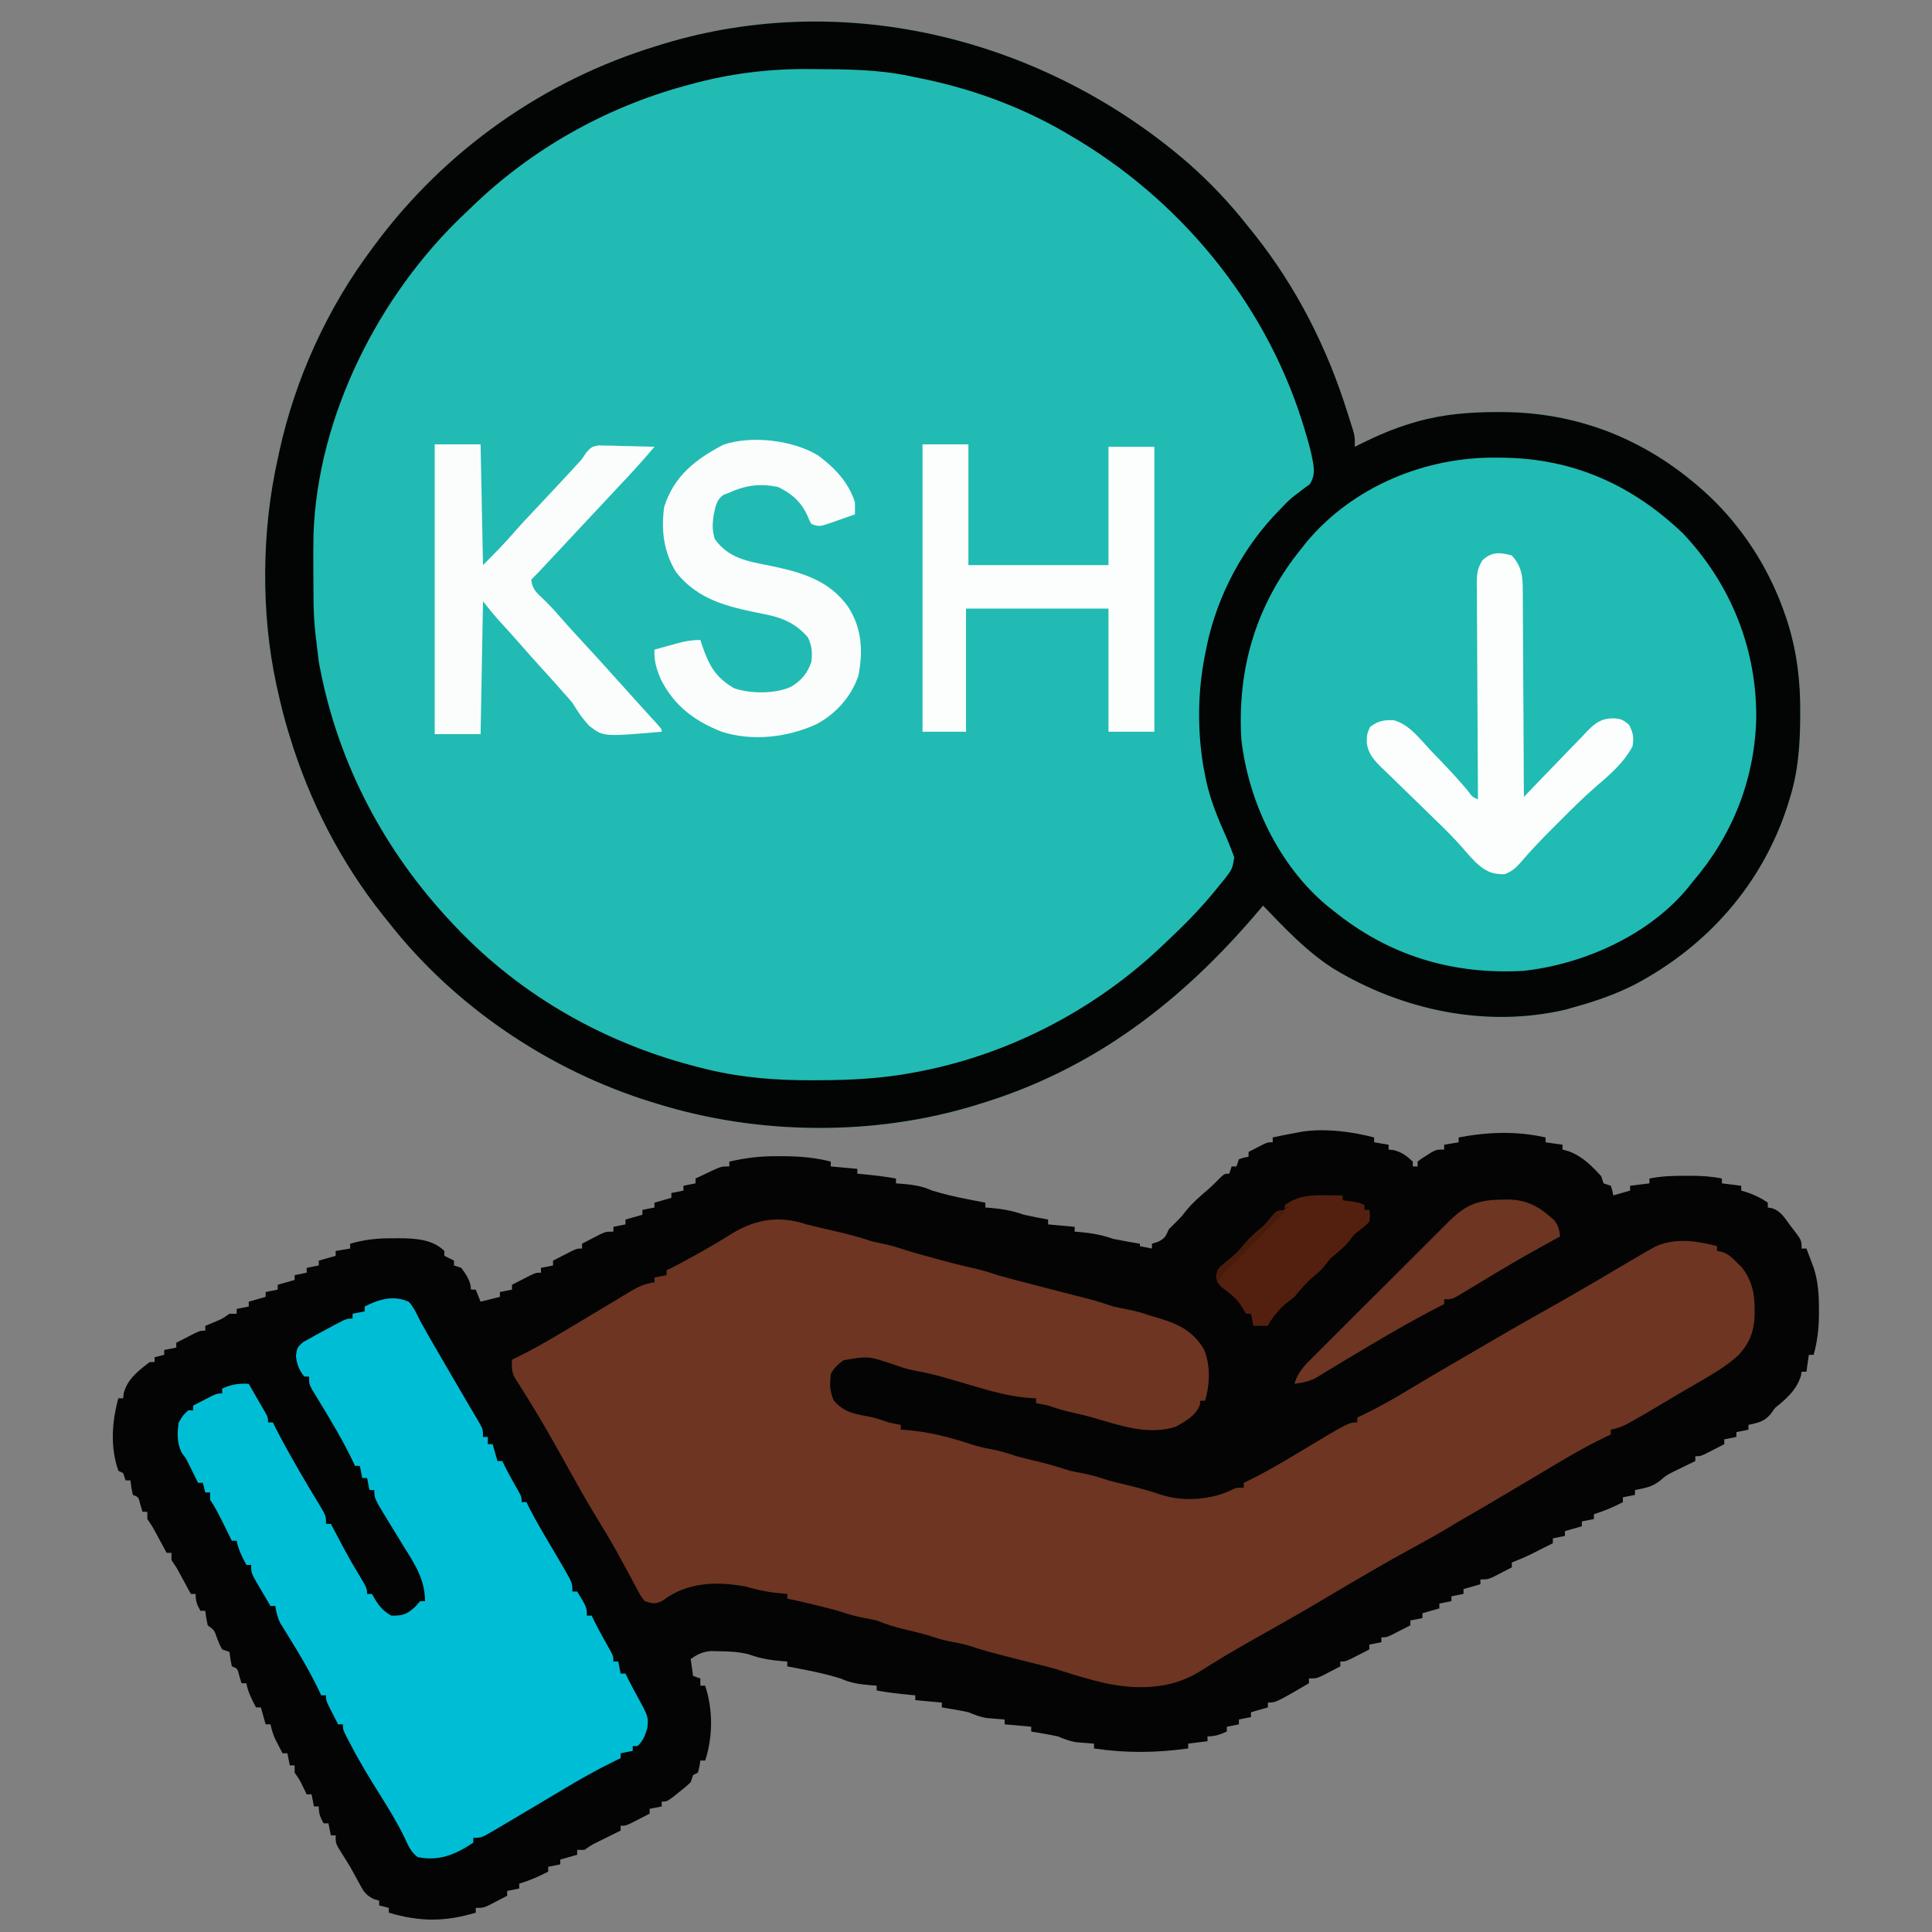 <svg height="800" width="800" xmlns="http://www.w3.org/2000/svg"><rect width="100%" height="100%" fill="#808080" stroke="none"/><path d="m0 0c9.188 8.088 17.394 16.792 24.948 26.432.779.962 1.557 1.923 2.359 2.914 17.553 22.081 30.265 47.185 38.641 74.086.28.873.559 1.746.847 2.645.276.882.552 1.763.836 2.671.252.8.504 1.6.763 2.424.553 2.26.553 2.26.553 6.26.886-.447 1.771-.895 2.684-1.355 6.85-3.376 13.67-6.298 21.004-8.457.651-.194 1.302-.388 1.972-.589 11.028-3.101 21.913-3.989 33.34-3.974.677.001 1.354.001 2.052.002 34.168.126 63.92 13.358 88.198 37.186 13.244 13.369 23.087 29.472 29.125 47.312.34 1.0.34 1.0.686 2.02 4.005 12.638 5.495 24.942 5.376 38.105-.005 1.078-.005 1.078-.009 2.177-.072 11.559-.929 22.5-4.428 33.573-.209.677-.418 1.354-.633 2.051-10.482 32.906-33.304 58.777-63.716 74.773-7.929 3.988-16.111 6.809-24.651 9.176-1.189.34-2.377.681-3.602 1.031-32.942 7.751-67.879.318-96.398-17.031-11.023-7.065-19.968-16.628-29-26-.739.871-1.477 1.743-2.238 2.641-31.406 36.937-67.681 65.024-114.762 79.359-.748.233-1.496.465-2.267.705-42.007 12.83-89.859 12.318-131.733-.705-.773-.235-1.545-.471-2.341-.713-42.188-13.071-81.373-39.464-108.659-74.287-.779-.962-1.557-1.923-2.359-2.914-17.501-22.016-30.466-47.187-38.641-74.086-.233-.753-.465-1.507-.705-2.283-1.673-5.523-3.056-11.082-4.295-16.717-.198-.876-.395-1.752-.599-2.655-6.417-29.802-6.063-63.633.599-93.345.204-.955.407-1.909.617-2.893 6.574-30.172 19.872-59.39 38.383-84.107.655-.886.655-.886 1.322-1.789 29.116-39.166 69.953-67.984 116.678-82.211 1.122-.349 1.122-.349 2.267-.705 76.045-23.225 158.473-2.047 217.785 49.273z" fill="#21bbb3" transform="translate(492.052 67.568)"/><path d="m0 0v2l6 1v2l2.188.25c3.402.907 5.267 2.35 7.812 4.75v2h2c0-.66 0-1.32 0-2 1.645-1.289 1.645-1.289 3.812-2.625.708-.446 1.415-.892 2.145-1.352 2.043-1.023 2.043-1.023 5.043-1.023 0-.66 0-1.32 0-2l6-1c0-.66 0-1.32 0-2 11.984-2.298 24.02-2.732 36 0v2l7 1v2c.887.247 1.774.495 2.688.75 5.522 2.084 9.347 5.954 13.312 10.25.33.99.66 1.98 1 3 .99.33 1.98.66 3 1 .688 2.062.688 2.062 1 4l7-2c0-.66 0-1.32 0-2 3.96-.495 3.96-.495 8-1 0-.66 0-1.32 0-2 5.049-1.019 9.876-1.15 15-1.125.781-.004 1.562-.008 2.367-.012 4.323.007 8.376.277 12.633 1.137v2l8 1v2c.887.268 1.774.536 2.688.812 3.103 1.113 5.624 2.289 8.312 4.188v2c.91.16.91.16 1.839.323 3.556 1.115 5.272 4.167 7.411 7.052.459.59.918 1.181 1.391 1.789 3.359 4.439 3.359 4.439 3.359 7.836h2c.653 1.706 1.297 3.415 1.938 5.125.539 1.427.539 1.427 1.09 2.883 1.858 5.717 2.166 11.266 2.16 17.242.001.746.001 1.491.002 2.26-.054 5.67-.681 11.007-2.189 16.49-.66 0-1.32 0-2 0-.33 2.31-.66 4.62-1 7-.66 0-1.32 0-2 0-.124.804-.124.804-.25 1.625-1.91 6.048-5.97 9.491-10.75 13.375-.639.887-1.279 1.774-1.938 2.688-2.699 3.026-5.164 3.488-9.062 4.312v2c-1.65.33-3.3.66-5 1v2c-1.65.33-3.3.66-5 1v2c-1.622.838-3.248 1.67-4.875 2.5-.905.464-1.81.928-2.742 1.406-2.383 1.094-2.383 1.094-4.383 1.094v2c-1.212.58-1.212.58-2.449 1.172-1.603.781-1.603.781-3.238 1.578-1.056.51-2.111 1.021-3.199 1.547-3.147 1.601-3.147 1.601-5.738 3.828-3.365 2.657-6.216 3.029-10.375 3.875v2c-1.65.33-3.3.66-5 1v2c-3.926 2.056-7.766 3.689-12 5v2c-1.65.33-3.3.66-5 1v2c-2.31.66-4.62 1.32-7 2v2c-1.65.33-3.3.66-5 1v2c-1.895.961-3.791 1.919-5.688 2.875-1.056.534-2.111 1.067-3.199 1.617-2.673 1.295-5.34 2.448-8.113 3.508v2c-1.6.841-3.205 1.672-4.812 2.5-.893.464-1.787.928-2.707 1.406-2.48 1.094-2.48 1.094-5.48 1.094v2c-2.31.66-4.62 1.32-7 2v2c-1.65.33-3.3.66-5 1v2c-1.65.33-3.3.66-5 1v2c-2.31.66-4.62 1.32-7 2v2c-1.65.33-3.3.66-5 1v2c-1.622.838-3.248 1.67-4.875 2.5-.905.464-1.81.928-2.742 1.406-2.383 1.094-2.383 1.094-4.383 1.094v2c-1.65.33-3.3.66-5 1v2c-1.622.838-3.248 1.67-4.875 2.5-.905.464-1.81.928-2.742 1.406-2.383 1.094-2.383 1.094-4.383 1.094v2c-1.6.841-3.205 1.672-4.812 2.5-.893.464-1.787.928-2.707 1.406-2.48 1.094-2.48 1.094-5.48 1.094v2c-13.714 8-13.714 8-17 8v2c-3.465.99-3.465.99-7 2v2c-1.65.33-3.3.66-5 1v2c-1.65.33-3.3.66-5 1v2c-2.906 1.257-4.796 2-8 2v2c-2.64.33-5.28.66-8 1v2c-13.414 1.837-25.599 1.971-39 0 0-.66 0-1.32 0-2-.996-.073-.996-.073-2.012-.148-.883-.075-1.766-.15-2.676-.227-.87-.07-1.74-.139-2.637-.211-2.818-.436-5.043-1.341-7.676-2.414-1.928-.421-3.867-.797-5.812-1.125-1.464-.251-1.464-.251-2.957-.508-.736-.121-1.472-.242-2.23-.367 0-.66 0-1.32 0-2-3.63-.33-7.26-.66-11-1 0-.66 0-1.32 0-2-.996-.073-.996-.073-2.012-.148-.883-.075-1.766-.15-2.676-.227-.87-.07-1.74-.139-2.637-.211-2.818-.436-5.043-1.341-7.676-2.414-1.928-.421-3.867-.797-5.812-1.125-1.464-.251-1.464-.251-2.957-.508-.736-.121-1.472-.242-2.23-.367 0-.66 0-1.32 0-2-3.63-.33-7.26-.66-11-1 0-.66 0-1.32 0-2-.652-.061-1.305-.121-1.977-.184-4.711-.452-9.365-.958-14.023-1.816 0-.66 0-1.32 0-2-.996-.073-.996-.073-2.012-.148-4.709-.399-8.657-.862-12.988-2.852-4.938-1.513-9.874-2.651-14.938-3.625-.684-.134-1.368-.268-2.072-.406-1.663-.326-3.326-.648-4.99-.969 0-.66 0-1.32 0-2-.652-.049-1.305-.098-1.977-.148-4.982-.426-9.308-1.097-14.023-2.852-4.02-.986-7.866-1.197-12-1.25-1.196-.026-2.393-.052-3.625-.078-3.608.351-5.463 1.233-8.375 3.328.33 2.31.66 4.62 1 7 .99.33 1.98.66 3 1v3h2c3.244 9.935 3.244 21.065 0 31-.66 0-1.32 0-2 0-.186 1.207-.186 1.207-.375 2.438-.206.846-.412 1.691-.625 2.562-.66.33-1.32.66-2 1-.33.99-.66 1.98-1 3-2.215 2.043-2.215 2.043-4.938 4.188-.896.715-1.792 1.431-2.715 2.168-2.348 1.645-2.348 1.645-4.348 1.645v2c-1.65.33-3.3.66-5 1v2c-1.622.838-3.248 1.67-4.875 2.5-1.357.696-1.357.696-2.742 1.406-2.383 1.094-2.383 1.094-4.383 1.094v2c-.831.41-1.663.82-2.52 1.242-1.63.808-1.63.808-3.293 1.633-1.079.534-2.158 1.067-3.27 1.617-2.996 1.48-2.996 1.48-5.918 3.508-.99 0-1.98 0-3 0v2c-2.31.66-4.62 1.32-7 2v2c-1.65.33-3.3.66-5 1v2c-3.926 2.056-7.766 3.689-12 5v2c-1.65.33-3.3.66-5 1v2c-1.6.841-3.205 1.672-4.812 2.5-1.34.696-1.34.696-2.707 1.406-2.48 1.094-2.48 1.094-5.48 1.094v2c-12.835 3.823-23.165 3.823-36 0 0-.66 0-1.32 0-2-1.32-.33-2.64-.66-4-1 0-.66 0-1.32 0-2-1.131-.325-1.131-.325-2.285-.656-3.481-1.723-4.327-3.447-6.152-6.844-.588-1.071-1.176-2.142-1.781-3.246-.588-1.074-1.176-2.148-1.781-3.254-1.627-2.658-3.274-5.303-4.934-7.941-1.066-2.059-1.066-2.059-1.066-5.059-.66 0-1.32 0-2 0-.33-1.65-.66-3.3-1-5-.66 0-1.32 0-2 0-1.461-2.647-2-3.894-2-7-.66 0-1.32 0-2 0-.33-1.65-.66-3.3-1-5-.66 0-1.32 0-2 0-.454-.928-.907-1.856-1.375-2.812-1.567-3.227-1.567-3.227-3.625-6.188 0-.99 0-1.98 0-3-.66 0-1.32 0-2 0-.33-1.65-.66-3.3-1-5-.66 0-1.32 0-2 0-.651-1.247-1.296-2.498-1.938-3.75-.36-.696-.719-1.392-1.09-2.109-.928-2.043-1.504-3.952-1.973-6.141-.66 0-1.32 0-2 0-.66-2.31-1.32-4.62-2-7-.66 0-1.32 0-2 0-1.723-3.295-3.294-6.331-4-10-.66 0-1.32 0-2 0-.289-.969-.578-1.939-.875-2.938-.767-3.169-.767-3.169-3.125-4.062-.625-3.062-.625-3.062-1-6-.99-.33-1.98-.66-3-1-1.098-2.031-1.098-2.031-2.062-4.5-1.165-3.461-1.165-3.461-3.938-5.5-.625-3.062-.625-3.062-1-6-.66 0-1.32 0-2 0-1.461-2.647-2-3.894-2-7-.66 0-1.32 0-2 0-.41-.759-.82-1.519-1.242-2.301-.539-.994-1.078-1.988-1.633-3.012-.534-.986-1.067-1.972-1.617-2.988-1.515-2.795-1.515-2.795-3.508-5.699 0-.99 0-1.98 0-3-.66 0-1.32 0-2 0-.41-.759-.82-1.519-1.242-2.301-.539-.994-1.078-1.988-1.633-3.012-.534-.986-1.067-1.972-1.617-2.988-1.515-2.795-1.515-2.795-3.508-5.699 0-.99 0-1.98 0-3-.66 0-1.32 0-2 0-.289-.969-.578-1.939-.875-2.938-.767-3.169-.767-3.169-3.125-4.062-.625-3.062-.625-3.062-1-6-.66 0-1.32 0-2 0-.33-.99-.66-1.98-1-3-.66-.33-1.32-.66-2-1-3.394-9.805-2.682-20.11 0-30h2c.083-.722.165-1.444.25-2.188 1.549-5.808 6.138-9.303 10.75-12.812h2c0-.66 0-1.32 0-2l4-1c0-.66 0-1.32 0-2l5-1c0-.66 0-1.32 0-2 1.622-.838 3.248-1.67 4.875-2.5 1.357-.696 1.357-.696 2.742-1.406 2.383-1.094 2.383-1.094 4.383-1.094 0-.66 0-1.32 0-2 1.725-.716 3.451-1.432 5.176-2.148 2.09-.92 2.09-.92 4.824-2.852h3c0-.66 0-1.32 0-2l5-1c0-.66 0-1.32 0-2 3.465-.99 3.465-.99 7-2 0-.66 0-1.32 0-2 1.65-.33 3.3-.66 5-1 0-.66 0-1.32 0-2 2.31-.66 4.62-1.32 7-2 0-.66 0-1.32 0-2l5-1c0-.66 0-1.32 0-2l5-1c0-.66 0-1.32 0-2 2.31-.66 4.62-1.32 7-2 0-.66 0-1.32 0-2l6-1c0-.66 0-1.32 0-2 5.972-1.726 11.299-2.31 17.5-2.25.803-.008 1.606-.015 2.434-.023 6.622.021 14.119.326 19.066 5.273v2c1.32.66 2.64 1.32 4 2v2c.99.33 1.98.66 3 1 1.994 2.661 4 5.612 4 9h2c.66 1.65 1.32 3.3 2 5l8-2c0-.66 0-1.32 0-2 2.475-.495 2.475-.495 5-1 0-.66 0-1.32 0-2 1.622-.838 3.248-1.67 4.875-2.5.905-.464 1.81-.928 2.742-1.406 2.383-1.094 2.383-1.094 4.383-1.094 0-.66 0-1.32 0-2 2.475-.495 2.475-.495 5-1 0-.66 0-1.32 0-2 1.622-.838 3.248-1.67 4.875-2.5.905-.464 1.81-.928 2.742-1.406 2.383-1.094 2.383-1.094 4.383-1.094 0-.66 0-1.32 0-2 1.6-.841 3.205-1.672 4.812-2.5.893-.464 1.787-.928 2.707-1.406 2.48-1.094 2.48-1.094 5.48-1.094 0-.66 0-1.32 0-2 2.475-.495 2.475-.495 5-1 0-.66 0-1.32 0-2 2.31-.66 4.62-1.32 7-2 0-.66 0-1.32 0-2 2.475-.495 2.475-.495 5-1 0-.66 0-1.32 0-2 2.31-.66 4.62-1.32 7-2 0-.66 0-1.32 0-2 1.65-.33 3.3-.66 5-1 0-.66 0-1.32 0-2 1.65-.33 3.3-.66 5-1 0-.66 0-1.32 0-2 1.768-.84 3.539-1.672 5.312-2.5.986-.464 1.972-.928 2.988-1.406 2.699-1.094 2.699-1.094 5.699-1.094 0-.66 0-1.32 0-2 6.885-1.621 13.371-2.323 20.438-2.25.913.004 1.826.008 2.766.012 6.415.082 12.568.605 18.796 2.238v2c5.445.495 5.445.495 11 1v2c.652.061 1.305.121 1.977.184 4.711.452 9.365.958 14.023 1.816v2c.996.073.996.073 2.012.148 4.709.399 8.657.862 12.988 2.852 4.938 1.513 9.874 2.651 14.938 3.625.684.134 1.368.268 2.072.406 1.663.326 3.326.648 4.99.969v2c.652.049 1.305.098 1.977.148 5.004.428 9.273 1.169 14.023 2.852 3.32.737 6.656 1.379 10 2v2l11 1v2c.652.049 1.305.098 1.977.148 5.011.429 9.26 1.199 14.023 2.852 3.653.747 7.322 1.385 11 2v1c1.65.33 3.3.66 5 1 0-.66 0-1.32 0-2l2.375-.75c3.111-1.481 3.241-2.223 4.625-5.25 1.644-1.689 3.314-3.353 5-5 .763-.949 1.526-1.897 2.312-2.875 2.605-3.197 5.621-5.782 8.758-8.445 1.694-1.475 3.255-2.994 4.805-4.617 2.125-2.062 2.125-2.062 4.125-2.062.33-.99.66-1.98 1-3h2c.33-.99.66-1.98 1-3 2.062-.688 2.062-.688 4-1 0-.66 0-1.32 0-2 1.289-.672 2.581-1.337 3.875-2 .719-.371 1.439-.743 2.18-1.125 1.945-.875 1.945-.875 3.945-.875 0-.66 0-1.32 0-2 3.323-.728 6.654-1.384 10-2 .745-.141 1.49-.281 2.258-.426 9.581-1.385 20.4-.051 29.742 2.426z" fill="#030403" transform="translate(569 471)"/><path d="m0 0c9.188 8.088 17.394 16.792 24.948 26.432.779.962 1.557 1.923 2.359 2.914 17.553 22.081 30.265 47.185 38.641 74.086.28.873.559 1.746.847 2.645.276.882.552 1.763.836 2.671.252.8.504 1.6.763 2.424.553 2.26.553 2.26.553 6.26.886-.447 1.771-.895 2.684-1.355 6.85-3.376 13.67-6.298 21.004-8.457.651-.194 1.302-.388 1.972-.589 11.028-3.101 21.913-3.989 33.34-3.974.677.001 1.354.001 2.052.002 34.168.126 63.92 13.358 88.198 37.186 13.244 13.369 23.087 29.472 29.125 47.312.34 1.0.34 1.0.686 2.02 4.005 12.638 5.495 24.942 5.376 38.105-.005 1.078-.005 1.078-.009 2.177-.072 11.559-.929 22.5-4.428 33.573-.209.677-.418 1.354-.633 2.051-10.482 32.906-33.304 58.777-63.716 74.773-7.929 3.988-16.111 6.809-24.651 9.176-1.189.34-2.377.681-3.602 1.031-32.942 7.751-67.879.318-96.398-17.031-11.023-7.065-19.968-16.628-29-26-.739.871-1.477 1.743-2.238 2.641-31.406 36.937-67.681 65.024-114.762 79.359-.748.233-1.496.465-2.267.705-42.007 12.83-89.859 12.318-131.733-.705-.773-.235-1.545-.471-2.341-.713-42.188-13.071-81.373-39.464-108.659-74.287-.779-.962-1.557-1.923-2.359-2.914-17.501-22.016-30.466-47.187-38.641-74.086-.233-.753-.465-1.507-.705-2.283-1.673-5.523-3.056-11.082-4.295-16.717-.198-.876-.395-1.752-.599-2.655-6.417-29.802-6.063-63.633.599-93.345.204-.955.407-1.909.617-2.893 6.574-30.172 19.872-59.39 38.383-84.107.655-.886.655-.886 1.322-1.789 29.116-39.166 69.953-67.984 116.678-82.211 1.122-.349 1.122-.349 2.267-.705 76.045-23.225 158.473-2.047 217.785 49.273zm-205.74-32.755c-1.453.39-1.453.39-2.935.788-32.857 9.036-63.348 26.199-87.852 49.925-1.056 1.021-2.12 2.035-3.188 3.043-35.405 33.419-60.905 83.777-62.529 132.898-.099 4.761-.091 9.521-.058 14.283.004.84.008 1.68.011 2.545.048 17.936.048 17.936 2.239 35.705.167.903.334 1.805.506 2.735 7.768 39.942 26.727 75.74 54.494 105.265.524.558 1.049 1.117 1.589 1.692 27.645 29.192 63.095 48.987 102.036 58.558 1.001.247 2.002.493 3.033.747 14.305 3.358 28.218 4.382 42.842 4.315.832-.002 1.664-.004 2.522-.006 13.511-.05 26.685-.718 39.978-3.307.873-.166 1.746-.333 2.645-.504 37.627-7.428 73.299-26.364 100.829-53.021 1.056-1.021 2.12-2.035 3.188-3.043 7.122-6.722 13.697-13.745 19.775-21.432.574-.706 1.148-1.412 1.74-2.139 3.065-3.969 3.065-3.969 3.912-8.791-1.475-4.155-3.169-8.171-4.965-12.195-3.11-7.198-5.712-14.13-7.125-21.875-.304-1.518-.304-1.518-.613-3.066-2.656-15.303-2.484-31.731.613-46.934.245-1.245.49-2.49.742-3.773 4.486-20.983 15.15-40.998 30.258-56.227l2.5-2.625c2.5-2.375 2.5-2.375 4.836-4.098.838-.648 1.676-1.297 2.539-1.965.802-.581 1.604-1.163 2.43-1.762 2.739-4.121 1.635-7.866.695-12.551-.849-3.678-1.879-7.271-3-10.875-.308-.997-.617-1.993-.934-3.02-15.909-49.773-51.086-91.979-96.066-118.105-.638-.376-1.276-.752-1.933-1.139-19.176-11.171-40.316-18.685-62.067-22.861-1.129-.241-1.129-.241-2.281-.487-13.008-2.742-26.107-2.824-39.344-2.888-.864-.008-1.728-.016-2.619-.024-16.56-.117-32.442 1.86-48.444 6.212z" fill="#030504" transform="translate(492.052 67.568)"/><path d="m0 0c3.486.891 6.993 1.693 10.5 2.5 5.598 1.288 11.064 2.623 16.5 4.5 1.494.359 2.994.694 4.5 1 2.444.496 4.739 1.08 7.105 1.875 4.688 1.554 9.442 2.83 14.207 4.125.947.26 1.894.521 2.869.789 4.364 1.189 8.72 2.325 13.143 3.273 3.49.751 6.8 1.766 10.176 2.938 2.057.581 4.121 1.142 6.188 1.688.612.162 1.224.325 1.855.492 4.572 1.207 9.151 2.388 13.731 3.567 1.199.309 2.397.618 3.632.937 2.408.62 4.817 1.239 7.226 1.855 1.123.289 2.246.578 3.404.876 1.506.386 1.506.386 3.043.78 3.014.832 5.958 1.811 8.922 2.806 1.66.364 3.327.7 5 1 3.814.685 7.334 1.745 11 3 .978.284 1.957.567 2.965.859 8.153 2.443 13.964 5.292 18.473 12.703 2.899 6.406 2.551 14.777.562 21.438-.66 0-1.32 0-2 0-.041.557-.083 1.114-.125 1.688-1.732 4.577-5.989 6.809-10.062 9.125-11.689 3.641-23.203-.611-34.512-3.883-2.618-.738-5.202-1.381-7.863-1.93-3.578-.772-6.971-1.818-10.438-3-1.661-.361-3.326-.705-5-1 0-.66 0-1.32 0-2-.608-.021-1.215-.041-1.842-.063-8.776-.529-16.85-2.889-25.221-5.375-2.781-.817-5.564-1.628-8.348-2.434-.662-.192-1.325-.385-2.007-.583-4.522-1.294-9.039-2.353-13.668-3.177-2.733-.526-5.287-1.457-7.914-2.369-10.35-3.505-10.35-3.505-20.75-1.75-2.403 1.869-3.855 3.034-5.25 5.75-.409 4.289-.48 6.863 1.188 10.812 4.007 4.836 8.447 5.662 14.383 6.719 2.914.562 5.631 1.492 8.43 2.469 1.661.361 3.326.705 5 1v2l1.625.078c9.378.679 18.647 2.996 27.547 5.988 2.616.864 5.12 1.448 7.828 1.934 3.817.685 7.323 1.774 11 3 2.656.712 5.327 1.357 8 2 4.755 1.144 9.357 2.452 14 4 1.66.364 3.327.7 5 1 3.817.685 7.323 1.774 11 3 2.656.712 5.327 1.357 8 2 4.753 1.144 9.368 2.421 14 4 8.989 2.915 20.764 2.066 29.117-2.125 1.883-.875 1.883-.875 4.883-.875 0-.66 0-1.32 0-2 .564-.267 1.128-.535 1.708-.81 7.555-3.672 14.729-7.921 21.917-12.252 19.833-11.938 19.833-11.938 23.375-11.938 0-.66 0-1.32 0-2 .692-.329 1.384-.657 2.098-.996 6.355-3.09 12.449-6.443 18.482-10.118 6.158-3.748 12.378-7.384 18.608-11.01.985-.574 1.97-1.147 2.985-1.738 1.952-1.136 3.904-2.272 5.856-3.407 3.092-1.8 6.182-3.604 9.272-5.409 5.854-3.414 11.732-6.779 17.641-10.098 10.889-6.118 21.718-12.319 32.436-18.732 2.533-1.511 5.074-3.006 7.623-4.49.948-.553 1.896-1.106 2.873-1.676.955-.541 1.909-1.082 2.893-1.64 1.288-.736 1.288-.736 2.603-1.487 8.297-3.774 17.135-2.4 25.632-.197v2c.576.09 1.152.18 1.746.273 2.837.914 4.213 2.252 6.316 4.352.672.652 1.343 1.305 2.035 1.977 4.342 5.474 5.488 10.936 5.465 17.711-.002.745-.005 1.49-.007 2.257-.22 6.608-2.04 11.488-6.555 16.431-5.056 4.706-10.788 7.993-16.75 11.438-1.891 1.103-3.781 2.205-5.672 3.309-.927.539-1.855 1.078-2.81 1.634-2.713 1.588-5.411 3.201-8.104 4.823-3.482 2.096-6.978 4.149-10.539 6.109-.884.491-1.769.982-2.68 1.488-2.177 1.068-4.078 1.731-6.445 2.199v2c-.611.282-1.222.565-1.852.855-10.08 4.841-19.582 10.633-29.171 16.367-4.962 2.962-9.939 5.9-14.915 8.84-.905.536-1.81 1.071-2.742 1.623-3.705 2.192-7.412 4.376-11.153 6.506-2.667 1.522-5.297 3.084-7.918 4.684-4.337 2.611-8.744 5.054-13.195 7.465-12.39 6.733-24.536 13.863-36.65 21.076-7.093 4.222-14.218 8.358-21.416 12.397-1.892 1.062-3.784 2.125-5.676 3.188-1.003.563-2.006 1.126-3.039 1.706-5.03 2.84-10.022 5.722-14.945 8.743-1.333.817-1.333.817-2.693 1.65-1.668 1.03-3.331 2.068-4.988 3.117-11.832 7.304-25.703 7.588-39.12 4.732-5.955-1.418-11.835-3.043-17.637-4.996-3.408-1.124-6.841-1.978-10.328-2.828-5.574-1.373-11.138-2.777-16.688-4.25-1.178-.312-2.356-.624-3.57-.945-2.157-.607-4.3-1.266-6.422-1.984-2.636-.864-5.157-1.456-7.883-1.945-2.704-.485-5.198-1.066-7.809-1.938-4.39-1.462-8.859-2.493-13.357-3.562-3.76-.914-7.254-2.049-10.834-3.5-1.637-.374-3.284-.707-4.938-1-3.841-.682-7.364-1.763-11.062-3-2.676-.734-5.368-1.401-8.062-2.062-.694-.173-1.388-.347-2.104-.525-3.597-.892-7.193-1.724-10.834-2.412 0-.66 0-1.32 0-2-.641-.049-1.281-.098-1.941-.148-5.268-.455-9.979-1.318-15.059-2.852-11.141-2.102-22.567-2.035-32.312 4.188-.78.55-1.56 1.101-2.363 1.668-2.99 1.472-4.195 1.191-7.324.145-1.571-1.907-1.571-1.907-2.91-4.426-.509-.932-1.018-1.865-1.543-2.826-.531-1.01-1.062-2.02-1.609-3.061-1.145-2.104-2.292-4.207-3.441-6.309-.868-1.599-.868-1.599-1.754-3.23-3.077-5.564-6.39-10.982-9.695-16.412-3.143-5.181-6.125-10.429-9.047-15.737-2.012-3.609-4.036-7.212-6.062-10.812-.557-.992-1.114-1.984-1.688-3.005-2.844-5.034-5.737-10.026-8.765-14.952-.831-1.355-.831-1.355-1.679-2.737-1.056-1.709-2.121-3.413-3.198-5.11-.475-.769-.95-1.537-1.439-2.329-.63-.998-.63-.998-1.273-2.016-1.083-2.466-1.056-4.374-.895-7.039.855-.408.855-.408 1.728-.823 6.737-3.282 13.172-6.97 19.597-10.822 1.772-1.062 3.547-2.119 5.322-3.175 5.248-3.122 10.488-6.258 15.716-9.414.775-.464 1.551-.929 2.349-1.407 1.395-.836 2.787-1.678 4.174-2.527 3.347-2 6.22-3.365 10.113-3.831 0-.66 0-1.32 0-2l5-1c0-.66 0-1.32 0-2 1.245-.609 1.245-.609 2.516-1.23 3.804-1.932 7.52-3.985 11.234-6.082.706-.396 1.412-.792 2.139-1.2 3.894-2.194 7.709-4.471 11.486-6.863 9.905-5.963 19.706-7.32 30.625-3.625z" fill="#6d3522" transform="translate(334 507)"/><path d="m0 0c.744.006 1.487.012 2.253.019 29.123.285 53.77 11.289 74.809 31.481 19.953 21.167 30.68 48.266 30.207 77.309-.85 24.946-9.963 47.79-26.207 66.691-.775.992-.775.992-1.566 2.004-16.106 19.981-43.364 32.199-68.434 34.996-29.501 1.701-56.007-6.267-79-25-1.166-.918-1.166-.918-2.355-1.855-20.137-16.716-32.772-43.406-35.645-69.145-1.701-29.501 6.267-56.007 25-79 .612-.777 1.225-1.555 1.855-2.355 19.245-23.184 49.433-35.588 79.082-35.145z" fill="#20bbb3" transform="translate(619.938 189.5)"/><path d="m0 0c2.088 2.409 3.213 5.017 4.625 7.875 1.088 1.967 2.194 3.925 3.312 5.875.329.574.658 1.147.997 1.739 4.219 7.336 8.495 14.64 12.766 21.947 1.139 1.949 2.276 3.898 3.411 5.85.931 1.594 1.871 3.182 2.824 4.763 2.689 4.508 2.689 4.508 2.689 7.828h2v3h2l2 7h2l1.188 2.438c1.834 3.605 3.804 7.106 5.824 10.609.988 1.953.988 1.953.988 3.953h2c.427.873.854 1.745 1.295 2.644 1.569 3.088 3.235 6.067 4.99 9.051.919 1.568.919 1.568 1.857 3.168.634 1.076 1.267 2.153 1.92 3.262 1.263 2.148 2.525 4.296 3.785 6.445.557.946 1.114 1.893 1.688 2.868 3.465 6.061 3.465 6.061 3.465 9.562h2c4 6.625 4 6.625 4 10h2l1.125 2.312c2.075 4.179 4.384 8.229 6.668 12.297 1.207 2.391 1.207 2.391 1.207 4.391h2c.33 1.65.66 3.3 1 5h2c.428.869.856 1.738 1.297 2.633 1.073 2.121 2.183 4.223 3.344 6.297 4.882 8.935 4.882 8.935 4.422 13.57-.972 3.201-1.66 5.194-4.062 7.5-.66 0-1.32 0-2 0v2c-1.65.33-3.3.66-5 1v2c-.715.344-1.429.688-2.166 1.042-7.869 3.852-15.392 8.129-22.897 12.645-1.179.704-2.358 1.407-3.537 2.109-2.353 1.402-4.706 2.804-7.057 4.208-4.772 2.847-9.55 5.683-14.343 8.495-1.164.694-1.164.694-2.352 1.401-5.304 3.099-5.304 3.099-8.648 3.099v2c-7.392 4.889-14.015 7.789-23 6-2.849-2.068-3.939-4.719-5.375-7.875-2.984-6.155-6.491-11.895-10.125-17.688-4.411-7.037-8.707-14.044-12.5-21.438-.335-.632-.67-1.263-1.016-1.914-1.984-3.806-1.984-3.806-1.984-6.086-.66 0-1.32 0-2 0-.838-1.622-1.67-3.248-2.5-4.875-.464-.905-.928-1.81-1.406-2.742-1.094-2.383-1.094-2.383-1.094-4.383-.66 0-1.32 0-2 0-.441-.951-.441-.951-.891-1.922-3.861-8.033-8.337-15.578-13.058-23.134-.508-.826-1.016-1.652-1.54-2.503-.459-.735-.919-1.471-1.392-2.228-1.216-2.403-1.711-4.561-2.12-7.213-.66 0-1.32 0-2 0-1.341-2.266-2.673-4.538-4-6.812-.382-.643-.763-1.285-1.156-1.947-2.844-4.9-2.844-4.9-2.844-8.24-.66 0-1.32 0-2 0-1.723-3.295-3.294-6.331-4-10-.66 0-1.32 0-2 0-.482-.976-.964-1.952-1.461-2.957-.638-1.285-1.276-2.57-1.914-3.855-.317-.643-.634-1.285-.961-1.947-1.429-2.872-2.882-5.567-4.664-8.24 0-.99 0-1.98 0-3-.66 0-1.32 0-2 0-.33-1.32-.66-2.64-1-4-.66 0-1.32 0-2 0-.489-.996-.489-.996-.988-2.012-.655-1.325-.655-1.325-1.324-2.676-.454-.922-.907-1.843-1.375-2.793-1.272-2.593-1.272-2.593-3.125-5.02-1.925-4.052-1.857-8.106-1.188-12.5 1.875-3.125 1.875-3.125 4-5h2c0-.66 0-1.32 0-2 1.622-.838 3.248-1.67 4.875-2.5.905-.464 1.81-.928 2.742-1.406 2.383-1.094 2.383-1.094 4.383-1.094 0-.66 0-1.32 0-2 3.83-1.802 6.781-2.196 11-2 .949 1.661 1.898 3.322 2.844 4.984.762 1.328 1.533 2.651 2.312 3.969 2.844 4.834 2.844 4.834 2.844 7.047h2c.411.839.822 1.678 1.246 2.543 1.849 3.644 3.808 7.213 5.816 10.77.383.683.767 1.366 1.162 2.069 2.149 3.808 4.341 7.586 6.588 11.337.459.768.918 1.536 1.39 2.327.893 1.489 1.792 2.975 2.698 4.458 3.099 5.167 3.099 5.167 3.099 8.497h2c.543 1.025 1.085 2.05 1.645 3.105.723 1.361 1.445 2.721 2.168 4.082.356.674.713 1.347 1.08 2.041 1.943 3.654 3.943 7.242 6.107 10.771 4 6.676 4 6.676 4 9h2c.433.743.866 1.485 1.312 2.25 1.944 3.167 3.482 4.856 6.688 6.75 4.594.082 6.395-.449 9.812-3.562.722-.804 1.444-1.609 2.188-2.438h2c-.029-8.975-4.205-15.246-8.812-22.625-.734-1.2-1.466-2.4-2.197-3.602-1.387-2.277-2.78-4.55-4.176-6.821-5.814-9.462-5.814-9.462-5.814-12.952-.66 0-1.32 0-2 0-.33-1.65-.66-3.3-1-5-.66 0-1.32 0-2 0-.33-1.65-.66-3.3-1-5-.66 0-1.32 0-2 0-.282-.611-.565-1.222-.855-1.852-4.1-8.536-8.893-16.589-13.825-24.668-.557-.923-1.113-1.846-1.687-2.796-.76-1.244-.76-1.244-1.535-2.514-1.098-2.17-1.098-2.17-1.098-5.17-.66 0-1.32 0-2 0-2.234-2.835-2.977-4.829-3.461-8.422.461-3.578.461-3.578 3.023-5.871 1.134-.625 2.269-1.25 3.438-1.895.591-.334 1.183-.668 1.792-1.012 1.721-.961 3.464-1.882 5.208-2.801.849-.46 1.699-.92 2.574-1.395 4.981-2.605 4.981-2.605 7.426-2.605 0-.66 0-1.32 0-2l5-1c0-.66 0-1.32 0-2 5.897-3.011 12.071-4.861 18.375-1.875z" fill="#00bdd6" transform="translate(169.375 539.125)"/><path d="m0 0h19v50h58c0-16.17 0-32.34 0-49h19v118c-6.27 0-12.54 0-19 0 0-16.83 0-33.66 0-51-19.47 0-38.94 0-59 0v51c-5.94 0-11.88 0-18 0 0-39.27 0-78.54 0-119z" fill="#fcfefe" transform="translate(382 184)"/><path d="m0 0h19c.33 16.5.66 33 1 50 4.647-4.647 9.018-9.08 13.271-14.018 2.902-3.329 5.945-6.524 8.979-9.732 4.667-4.96 9.327-9.925 13.938-14.938.839-.911 1.678-1.823 2.543-2.762 2.303-2.472 2.303-2.472 4.031-5.18 2.238-2.371 2.238-2.371 5.079-2.939 1.602.039 1.602.039 3.237.079 1.74.024 1.74.024 3.516.049 1.207.042 2.413.084 3.656.127 1.833.034 1.833.034 3.703.068 3.017.059 6.031.141 9.047.244-4.041 4.791-8.206 9.435-12.5 14-1.241 1.324-2.482 2.648-3.723 3.973-.628.669-1.256 1.338-1.903 2.028-2.369 2.527-4.732 5.061-7.094 7.594-5.669 6.08-11.347 12.151-17.03 18.218-.644.688-1.289 1.377-1.953 2.086-.897.957-.897.957-1.813 1.934-.793.847-.793.847-1.603 1.71-1.109 1.17-2.242 2.318-3.382 3.458.319 3.408 1.668 4.98 4.125 7.25 2.48 2.374 4.826 4.77 7.062 7.375 3.153 3.656 6.405 7.21 9.688 10.75 5.093 5.497 10.126 11.043 15.125 16.625 1.5 1.667 3 3.334 4.5 5 .731.813 1.462 1.627 2.215 2.465 1.612 1.788 3.23 3.572 4.852 5.352.824.906 1.647 1.812 2.496 2.746.754.826 1.508 1.653 2.285 2.504 1.652 1.934 1.652 1.934 1.652 2.934-24.161 2.08-24.161 2.08-29.93-2.391-2.849-2.883-4.94-6.176-7.07-9.609-1.157-1.381-2.341-2.739-3.562-4.062-.538-.62-1.075-1.24-1.629-1.879-2.239-2.548-4.523-5.053-6.809-7.559-3.45-3.783-6.855-7.596-10.211-11.461-2.852-3.251-5.766-6.445-8.676-9.645-2.116-2.398-4.115-4.897-6.113-7.395-.33 18.15-.66 36.3-1 55-6.27 0-12.54 0-19 0 0-39.6 0-79.2 0-120z" fill="#fafdfc" transform="translate(180 184)"/><path d="m0 0c6.786 5.036 12.673 11.202 15.188 19.375.039 1.666.045 3.334 0 5-2.434.865-4.871 1.717-7.312 2.562-1.035.37-1.035.37-2.092.748-5.256 1.803-5.256 1.803-8.596.689-.922-1.637-.922-1.637-1.75-3.688-2.656-5.647-6.533-9.013-12.125-11.688-7.449-1.49-13.239-.748-20.125 2.375-1.176.433-1.176.433-2.375.875-2.96 2.049-3.358 4.855-4.07 8.242-.603 3.811-.702 6.405.445 10.133 5.633 7.746 12.932 9.039 21.875 10.812 13.166 2.674 25.524 5.874 33.5 17.5 5.567 8.724 6.041 18.34 4.043 28.355-3.022 8.68-9.469 15.897-17.605 20.082-11.907 5.371-26.273 7.026-38.879 3.027-11.205-4.361-19.753-10.74-25.258-21.652-1.831-4.317-2.885-7.644-2.676-12.375 2.415-.673 4.832-1.338 7.25-2 .682-.191 1.364-.382 2.066-.578 3.39-.921 6.141-1.422 9.684-1.422.364 1.104.364 1.104.734 2.23 2.849 8.294 5.487 13.232 13.266 17.77 6.825 2.321 17.115 2.394 23.688-.688 4.186-2.566 6.755-5.64 8.312-10.312.381-4.035.265-6.447-1.5-10.125-5.515-6.342-11.462-8.401-19.5-9.875-13.703-2.777-25.863-5.521-35-17-5.198-8.437-6.274-17.262-5-27 4.064-12.918 12.959-19.76 24.438-25.812 11.708-4.033 28.999-1.926 39.375 4.438z" fill="#fbfdfd" transform="translate(338.812 188.625)"/><path d="m0 0c4.371 4.947 4.583 9.036 4.546 15.31.01.918.021 1.835.031 2.781.029 3.019.031 6.038.032 9.057.015 2.099.032 4.198.05 6.297.044 5.514.064 11.028.079 16.542.02 5.631.062 11.261.102 16.892.075 11.04.126 22.081.16 33.121.381-.401.762-.802 1.154-1.215 3.98-4.18 7.992-8.327 12.023-12.457 1.499-1.544 2.99-3.096 4.472-4.656 2.136-2.246 4.3-4.461 6.472-6.672.654-.7 1.307-1.4 1.98-2.121 3.447-3.45 5.739-5.314 10.731-5.449 3.35.176 4.025.452 6.73 2.695 1.703 3.406 2.051 5.115 1.438 8.875-3.606 6.912-9.758 12.081-15.605 17.102-5.218 4.545-10.077 9.435-14.957 14.336-.907.903-1.814 1.806-2.748 2.736-4.604 4.611-9.075 9.267-13.281 14.246-1.969 2.209-3.628 3.537-6.408 4.58-5.442.101-8.358-1.527-12.159-5.139-1.774-1.793-3.409-3.644-5.041-5.566-3.816-4.391-7.917-8.419-12.105-12.451-1.569-1.532-3.136-3.064-4.703-4.598-2.441-2.385-4.886-4.764-7.348-7.128-2.395-2.304-4.767-4.63-7.137-6.961-.738-.699-1.477-1.398-2.238-2.119-3.276-3.258-5.62-5.688-6.321-10.36.051-3.678.051-3.678 1.364-6.678 3.431-2.553 5.562-2.881 9.788-2.79 6.389 1.74 10.775 7.638 15.15 12.352 1.058 1.099 2.117 2.196 3.18 3.291 4.188 4.343 8.289 8.748 12.18 13.361 2.086 2.794 2.086 2.794 4.391 3.785-.009-1.192-.018-2.383-.027-3.611-.081-11.227-.141-22.454-.18-33.681-.021-5.772-.049-11.544-.095-17.316-.043-5.57-.067-11.139-.078-16.709-.007-2.126-.022-4.251-.043-6.376-.029-2.976-.033-5.951-.031-8.927-.014-.88-.029-1.759-.044-2.666.027-4.066.18-6.193 2.339-9.738 3.936-3.603 7.179-3.287 12.159-1.976z" fill="#fcfefe" transform="translate(626 230)"/><path d="m0 0c.686-.021 1.373-.041 2.08-.062 6.873-.052 12.273 2.137 17.482 6.688.668.565 1.335 1.129 2.023 1.711 1.909 2.281 2.25 3.995 2.602 6.914-1.479.804-1.479.804-2.988 1.625-7.445 4.08-14.831 8.238-22.113 12.602-.606.363-1.212.725-1.836 1.099-3.042 1.821-6.078 3.651-9.108 5.491-1.118.672-2.236 1.343-3.387 2.035-1.001.607-2.002 1.213-3.033 1.838-2.533 1.31-2.533 1.31-5.533 1.31v2c-.914.464-1.828.928-2.77 1.406-11.862 6.113-23.302 12.881-34.75 19.727-1.075.64-2.149 1.279-3.256 1.938-2.176 1.302-4.345 2.617-6.507 3.943-1.045.632-2.09 1.264-3.167 1.915-.925.567-1.85 1.134-2.803 1.718-2.95 1.452-5.496 1.974-8.747 2.352 1.49-5.119 4.609-8.028 8.298-11.67.646-.649 1.291-1.299 1.957-1.968 2.133-2.141 4.277-4.271 6.421-6.401 1.488-1.487 2.975-2.975 4.462-4.463 3.117-3.117 6.238-6.228 9.364-9.335 4.003-3.981 7.995-7.972 11.984-11.968 3.07-3.073 6.145-6.142 9.221-9.208 1.474-1.47 2.946-2.941 4.417-4.414 2.058-2.059 4.123-4.111 6.189-6.161.908-.912.908-.912 1.834-1.842 6.85-6.764 12.083-8.749 21.664-8.82z" fill="#6d3522" transform="translate(621.812 496.75)"/><path d="m0 0c.697.005 1.395.009 2.113.014 1.712.012 3.425.03 5.137.049v2l3.375.438c3.625.562 3.625.562 5.625 1.562v2h2c.375 2.188.375 2.188 0 5-2.75 2.5-2.75 2.5-4.422 3.75-1.787 1.319-1.787 1.319-3.578 3.75-2.36 2.951-5.102 5.085-8 7.5-.66.825-1.32 1.65-2 2.5-2 2.5-2 2.5-4.938 4.938-3.125 2.614-5.467 5.435-8.062 8.562-1.667 1.333-3.333 2.667-5 4-2.29 2.483-4.481 4.962-6 8-1.98 0-3.96 0-6 0-.33-1.65-.66-3.3-1-5-.66 0-1.32 0-2 0-.889-1.402-1.776-2.806-2.648-4.219-2.144-2.826-4.932-4.835-7.742-6.973-1.609-1.809-1.609-1.809-2.07-4.312.587-3.18 1.549-3.923 4.086-5.871 2.795-2.264 5.223-4.464 7.5-7.25 1.86-2.264 3.712-4.169 6-6 2.942-2.252 2.942-2.252 5-5.125 1.983-2.379 2.856-2.927 5.875-3.25 0-.66 0-1.32 0-2 5.555-3.858 10.123-4.144 16.75-4.062z" fill="#53200f" transform="translate(548.75 494.938)"/><path d="m0 0 2 1c-.99.495-.99.495-2 1 0-.66 0-1.32 0-2zm-2 2 2 1c-.777.772-1.554 1.544-2.355 2.339-2.884 2.866-5.764 5.735-8.644 8.604-1.246 1.241-2.494 2.482-3.742 3.722-1.795 1.782-3.586 3.568-5.376 5.354-.838.83-.838.83-1.692 1.676-2.343 2.343-4.346 4.537-6.191 7.304-.227-2.289-.227-2.289 0-5 1.539-1.773 1.539-1.773 3.625-3.375 2.795-2.264 5.223-4.464 7.5-7.25 1.86-2.264 3.712-4.169 6-6 2.739-2.263 4.705-4.585 6.875-7.375z" fill="#481c0d" transform="translate(532 499)"/></svg>